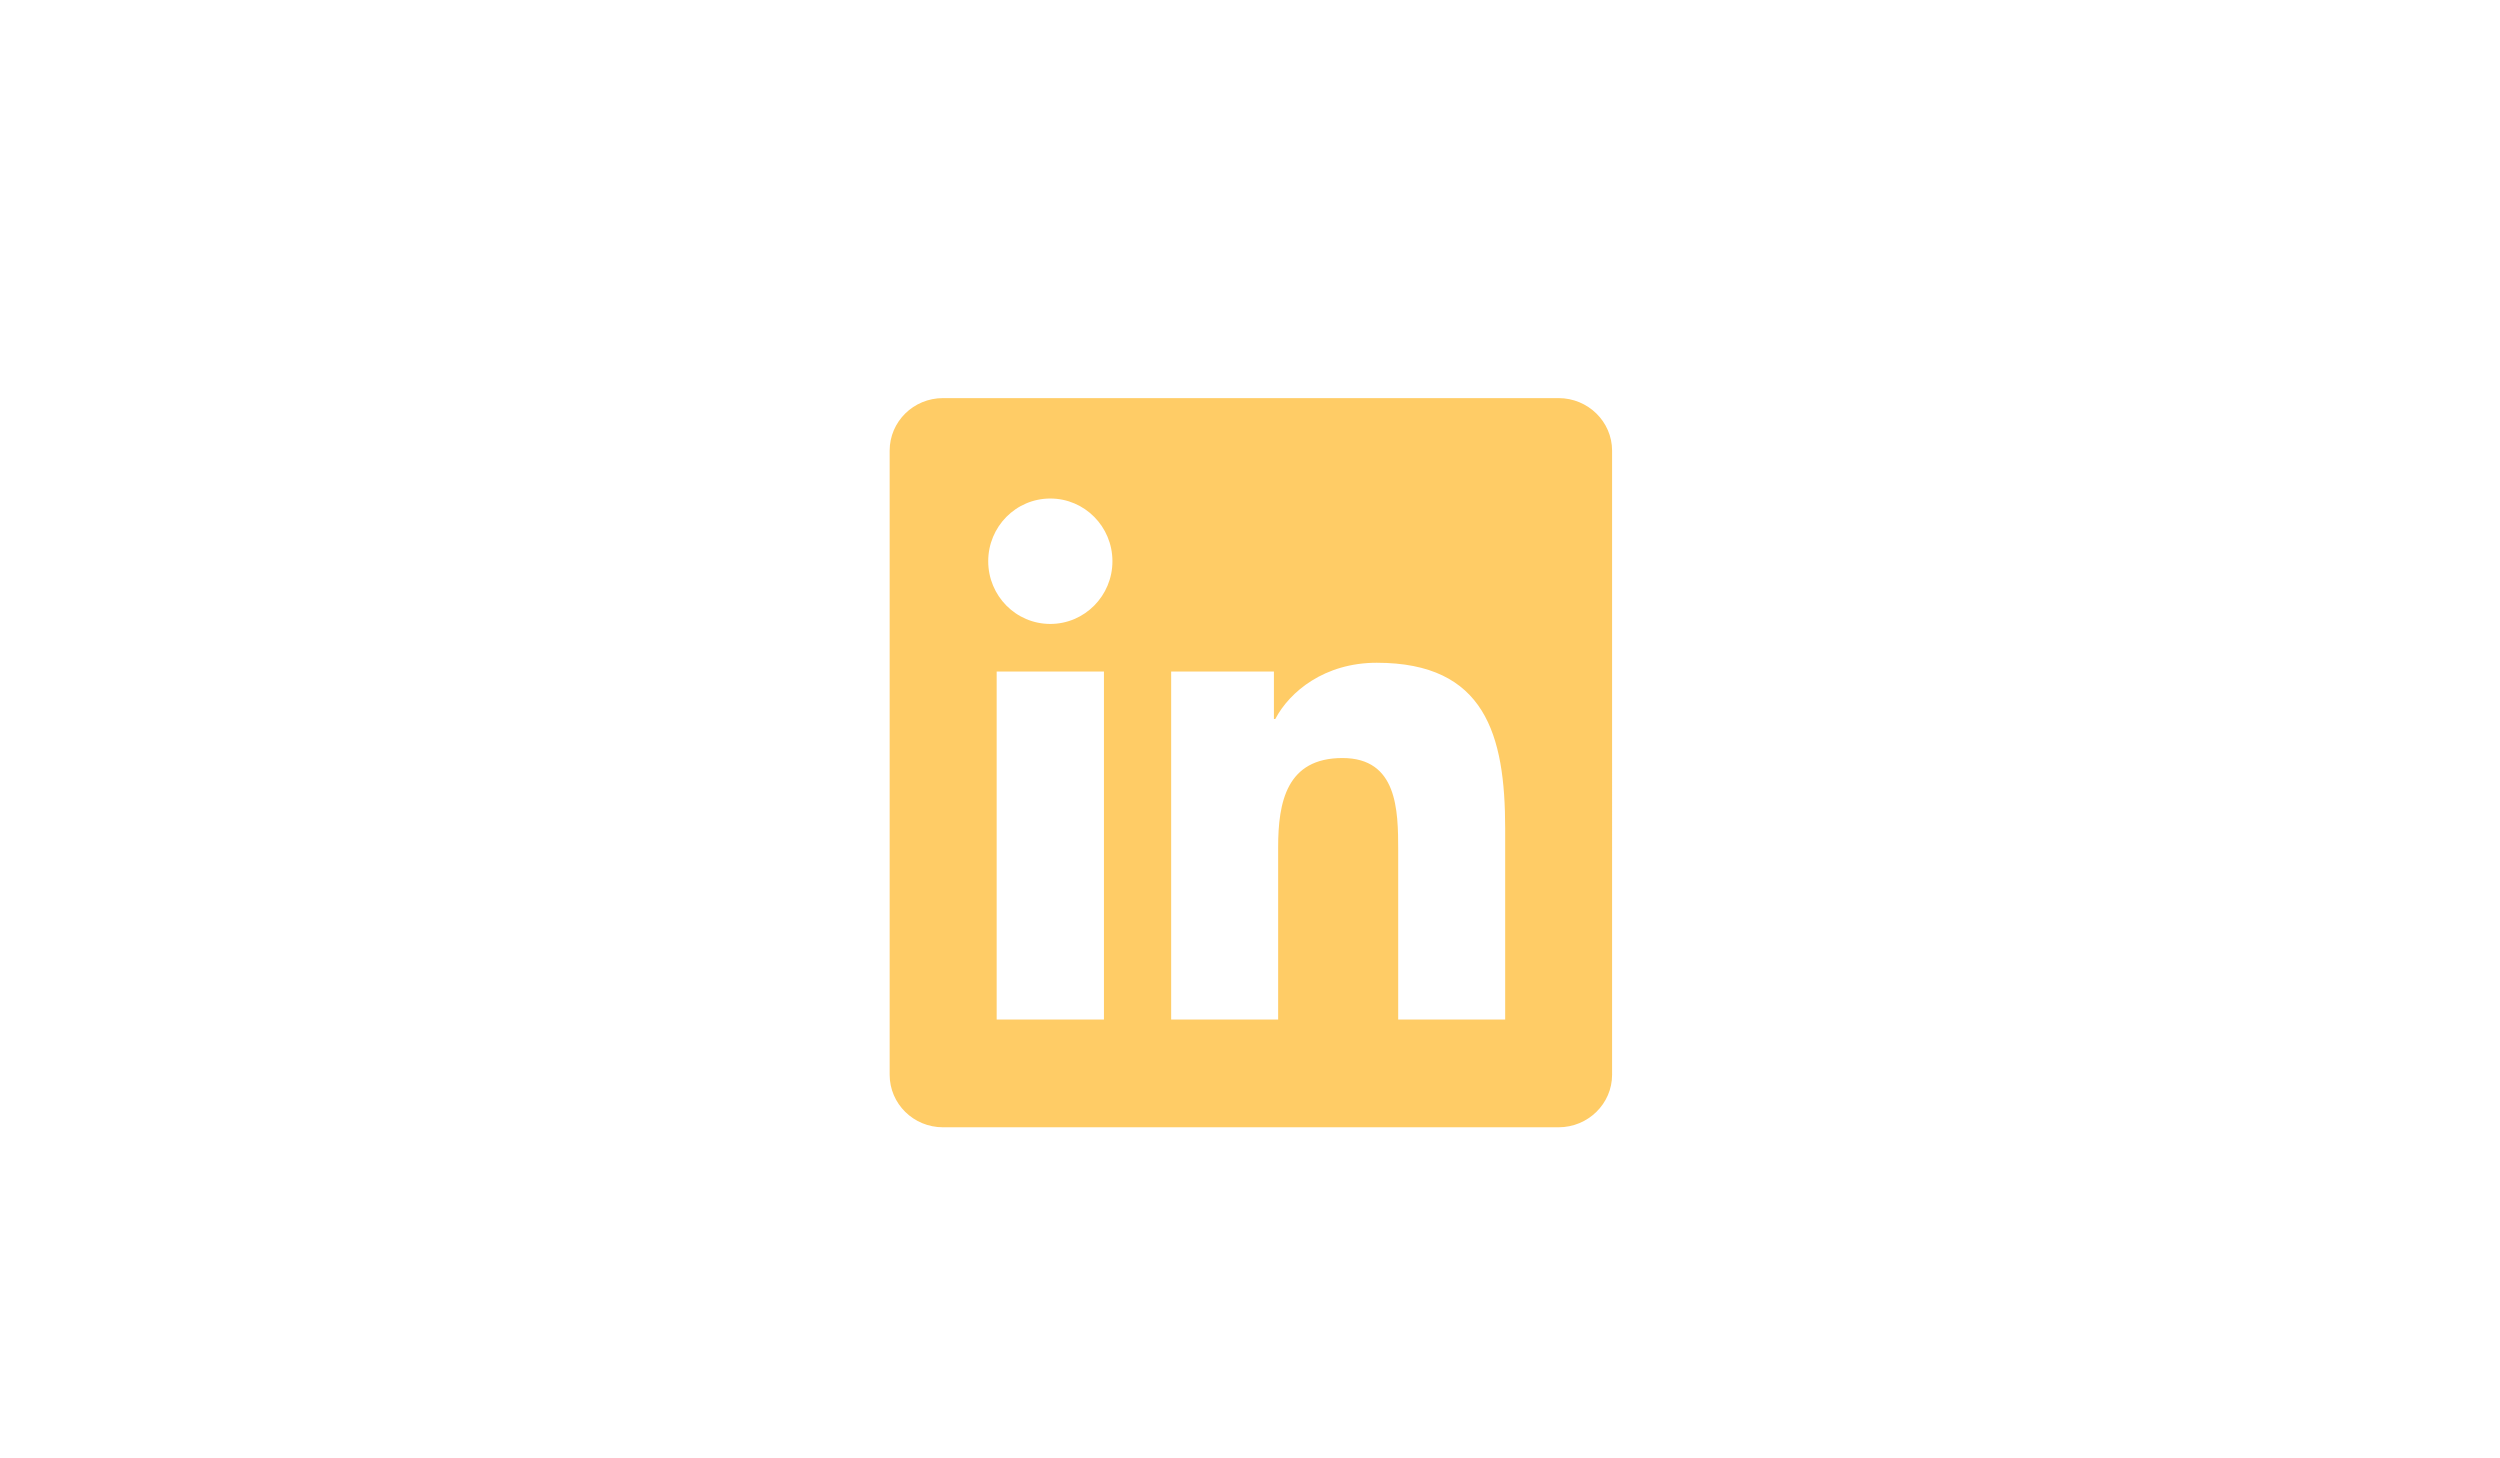 <?xml version="1.0" encoding="utf-8"?>
<!-- Generator: Adobe Illustrator 17.0.0, SVG Export Plug-In . SVG Version: 6.00 Build 0)  -->
<!DOCTYPE svg PUBLIC "-//W3C//DTD SVG 1.1//EN" "http://www.w3.org/Graphics/SVG/1.1/DTD/svg11.dtd">
<svg version="1.1" id="Layer_1" xmlns="http://www.w3.org/2000/svg" xmlns:xlink="http://www.w3.org/1999/xlink" x="0px" y="0px"
	 width="74.571px" height="43.5px" viewBox="885.429 0 74.571 43.5" enable-background="new 885.429 0 74.571 43.5"
	 xml:space="preserve">
<title>LinkedIn</title>
<path fill="#FFCC66" d="M930.326,30.41h-3.191v-5.047c0-1.204-0.024-2.752-1.663-2.752c-1.664,0-1.918,1.31-1.918,2.663v5.136
	h-3.191V20.031h3.065v1.415h0.041c0.428-0.816,1.47-1.677,3.026-1.677c3.233,0,3.831,2.148,3.831,4.944L930.326,30.41L930.326,30.41
	z M916.758,18.611c-1.027,0-1.852-0.839-1.852-1.871c0-1.031,0.826-1.87,1.852-1.87c1.024,0,1.853,0.838,1.853,1.87
	C918.612,17.772,917.781,18.611,916.758,18.611z M918.358,30.41h-3.2V20.031h3.2V30.41z M931.922,11.875h-18.366
	c-0.879,0-1.59,0.701-1.59,1.567v18.616c0,0.866,0.711,1.567,1.59,1.567h18.363c0.878,0,1.596-0.701,1.596-1.567V13.442
	c0-0.865-0.718-1.567-1.596-1.567H931.922z"/>
</svg>
